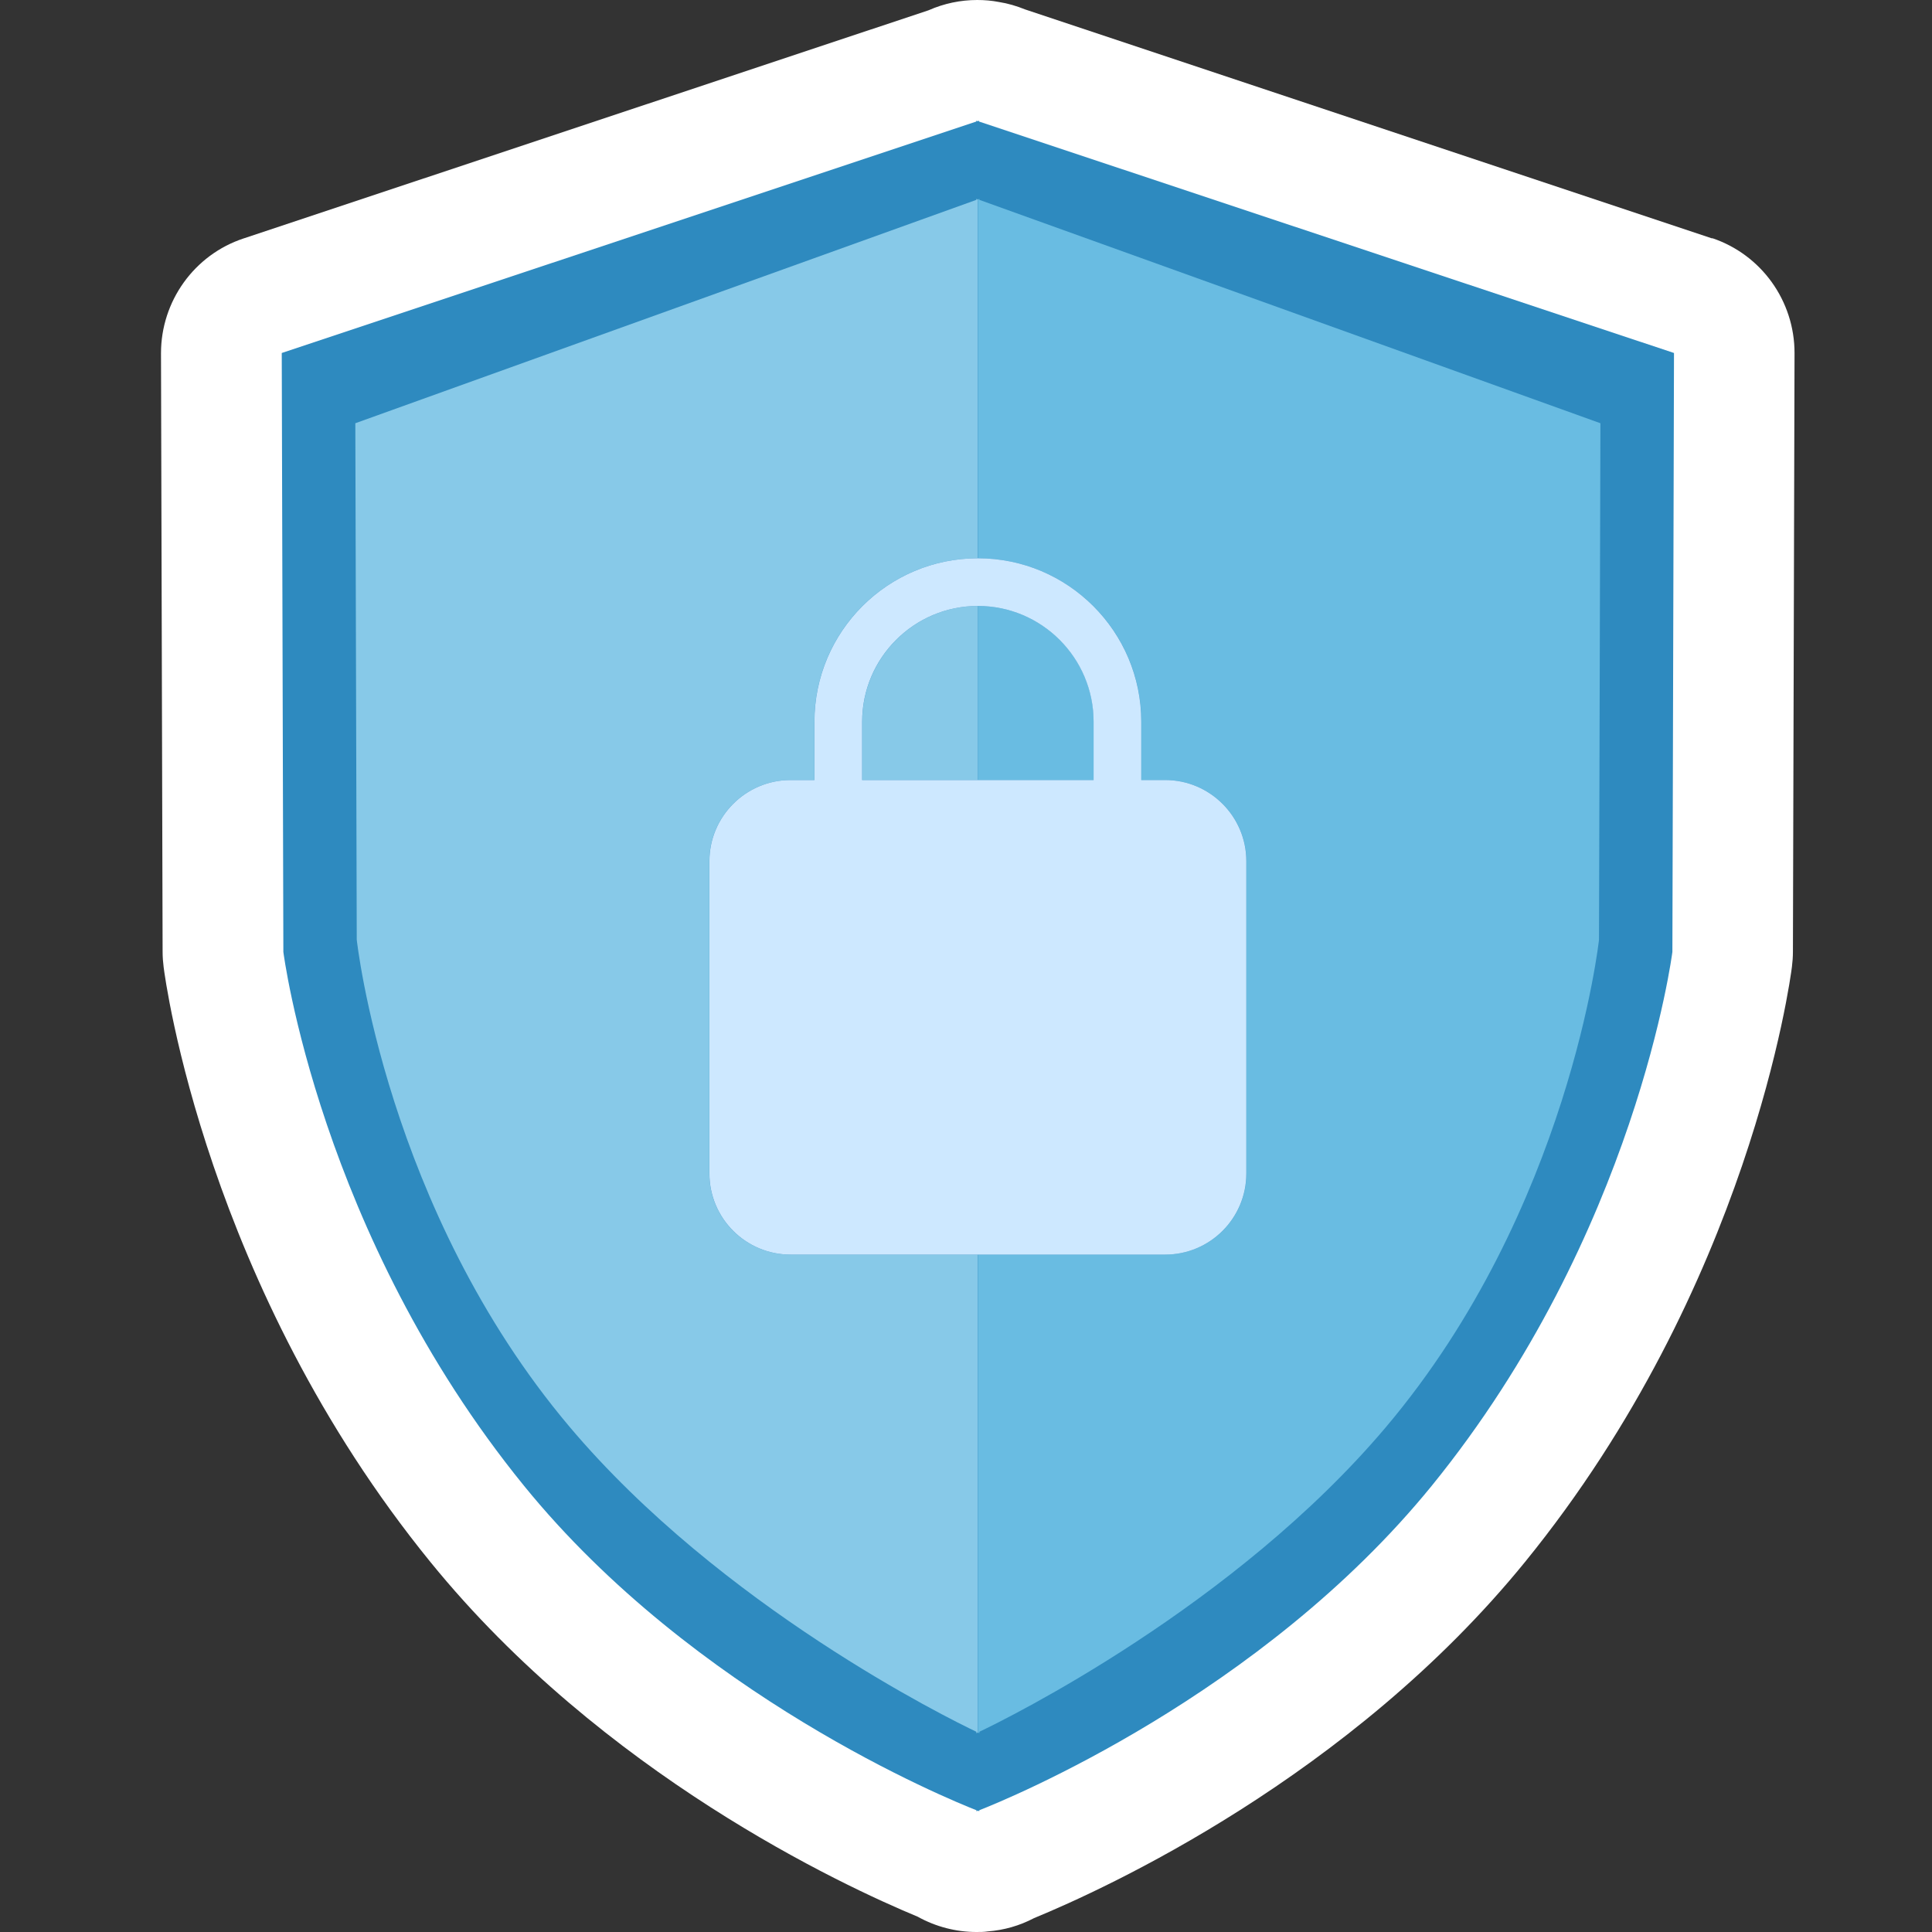 <svg width="72" height="72" viewBox="0 0 72 72" fill="none" xmlns="http://www.w3.org/2000/svg">
<rect x="0" y="0" width="72" height="72" fill="#333333" stroke="none"/>
<path d="M63.81 8.887L38.205 0.352C37.89 0.225 37.568 0.128 37.23 0.075C36.96 0.022 36.69 0 36.42 0C35.797 0 35.182 0.128 34.605 0.383L9.075 8.887C7.237 9.495 6 11.227 6 13.162L6.06 35.483C6.06 35.67 6.075 35.85 6.098 36.038C6.157 36.517 7.68 47.932 16.043 58.215C22.462 66.112 31.395 70.267 34.2 71.43C34.875 71.805 35.633 72 36.39 72C36.532 72 36.667 72 36.81 71.978C37.41 71.933 37.995 71.767 38.535 71.483C41.16 70.403 50.303 66.24 56.835 58.208C65.198 47.925 66.72 36.51 66.78 36.03C66.802 35.85 66.817 35.663 66.817 35.475L66.877 13.155C66.877 11.213 65.64 9.488 63.803 8.873L63.81 8.887Z" fill="white"/>
<path d="M36.487 4.53V4.5L36.435 4.515L36.383 4.5V4.53L10.5 13.155L10.56 35.475C10.56 35.475 11.887 45.975 19.53 55.373C25.883 63.188 35.34 67.05 36.39 67.463V67.5C36.39 67.5 36.405 67.5 36.443 67.478C36.472 67.493 36.495 67.5 36.495 67.5V67.463C37.545 67.05 46.995 63.188 53.355 55.373C60.998 45.968 62.325 35.475 62.325 35.475L62.385 13.155L36.487 4.53Z" fill="#2E8ABF"/>
<path d="M36.445 22.582V29.07H32.133V26.895C32.133 24.517 34.068 22.582 36.445 22.582Z" fill="#87C9E8"/>
<path d="M40.758 26.895V29.07H36.445V22.582C38.823 22.582 40.758 24.517 40.758 26.895Z" fill="#69BCE2"/>
<path d="M26.435 32.093V43.733C26.435 45.405 27.792 46.755 29.457 46.755H36.44V64.568L36.387 64.59V64.538C35.36 64.05 26.877 59.873 21.222 53.168C14.382 45.06 13.295 35.018 13.295 35.018L13.242 15.773L36.387 7.448V7.41L36.44 7.433V20.805C33.08 20.805 30.35 23.535 30.35 26.895V29.07H29.457C27.792 29.07 26.435 30.428 26.435 32.093Z" fill="#87C9E8"/>
<path d="M59.643 15.773L59.59 35.018C59.59 35.018 58.503 45.06 51.663 53.168C46.008 59.873 37.525 64.05 36.498 64.538V64.59C36.498 64.59 36.475 64.583 36.445 64.568V46.755H43.428C45.093 46.755 46.45 45.405 46.45 43.733V32.093C46.45 30.428 45.093 29.07 43.428 29.07H42.535V26.895C42.535 23.535 39.805 20.805 36.445 20.805V7.433L36.498 7.41V7.448L59.643 15.773Z" fill="url(#paint0_linear_2633_2808)"/>
<path d="M43.425 29.07H42.532V26.895C42.532 23.535 39.803 20.805 36.443 20.805C33.083 20.805 30.352 23.535 30.352 26.895V29.07H29.46C27.795 29.07 26.438 30.427 26.438 32.092V43.732C26.438 45.405 27.795 46.755 29.46 46.755H43.425C45.09 46.755 46.447 45.405 46.447 43.732V32.092C46.447 30.427 45.09 29.07 43.425 29.07ZM40.755 29.07H32.13V26.895C32.13 24.517 34.065 22.582 36.443 22.582C38.82 22.582 40.755 24.517 40.755 26.895V29.07Z" fill="#CDE8FF"/>
<defs>
<linearGradient id="paint0_linear_2633_2808" x1="36.445" y1="36" x2="59.643" y2="36" gradientUnits="userSpaceOnUse">
<stop offset="0.2" stop-color="#69BCE2"/>
<stop offset="0.81" stop-color="#69BCE2"/>
</linearGradient>
</defs>
</svg>
